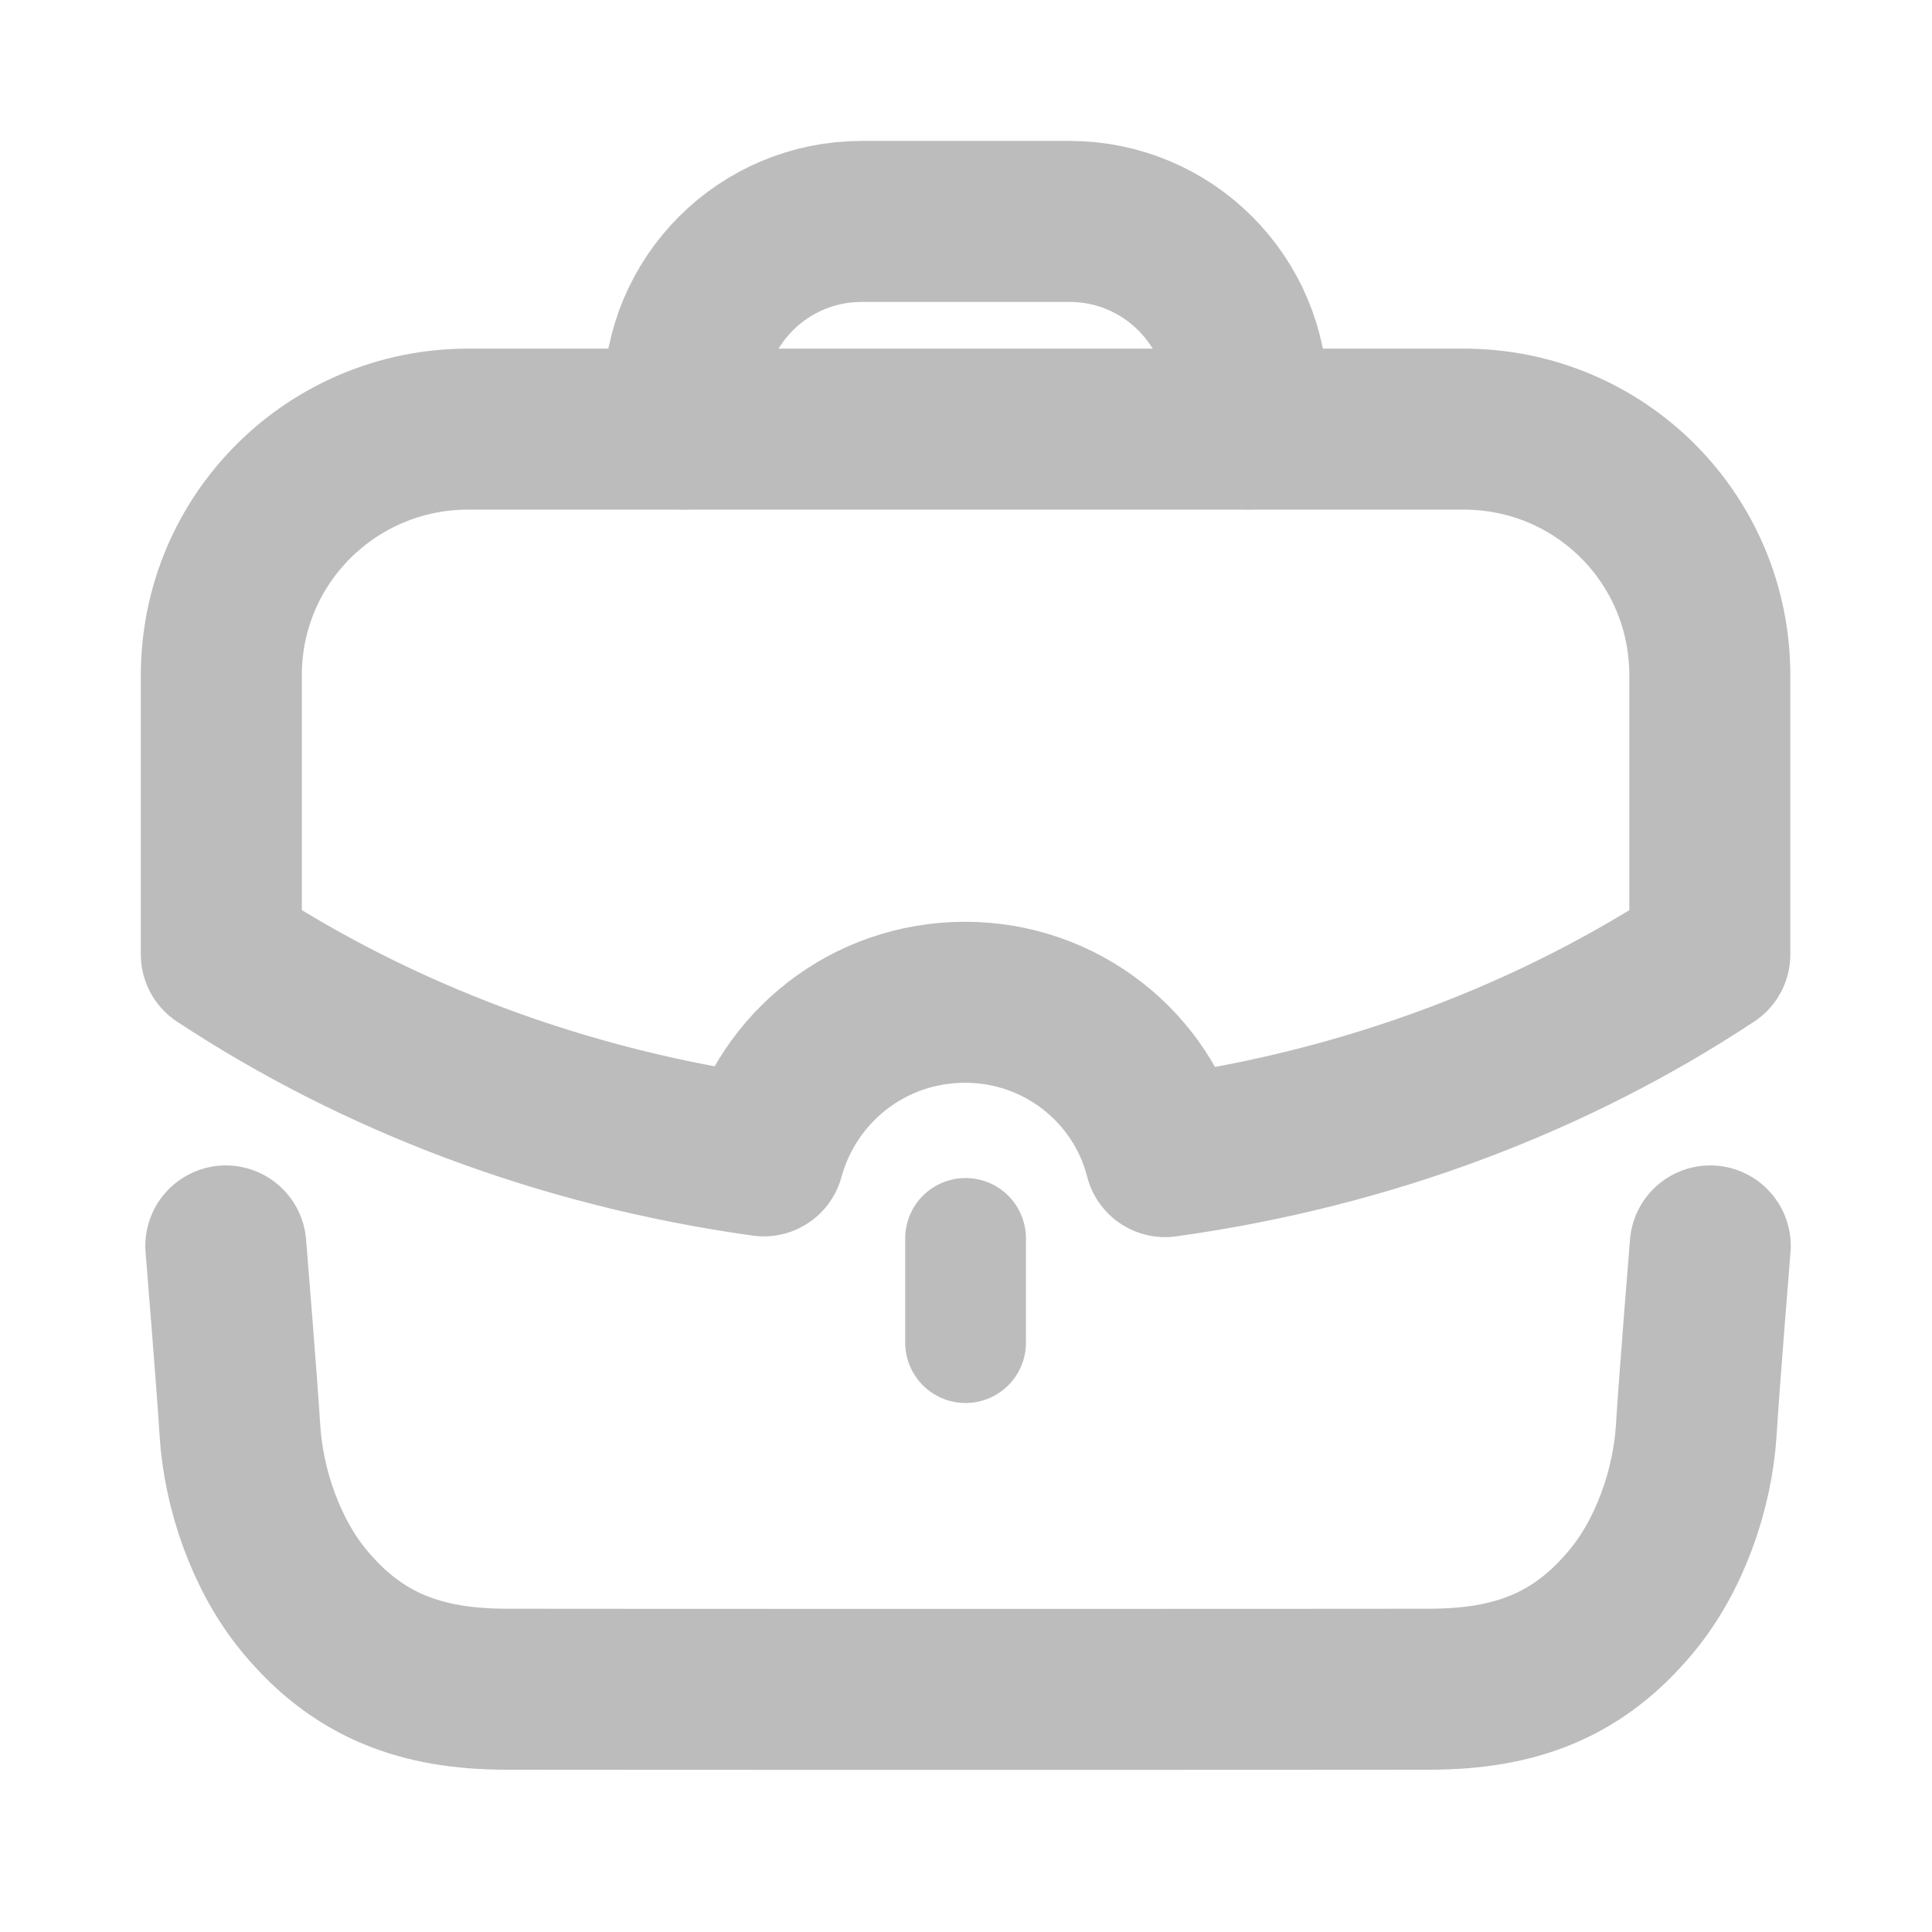 <svg width="18" height="18" viewBox="0 0 18 18" fill="none" xmlns="http://www.w3.org/2000/svg">
<path d="M2.104 11.608C2.104 11.608 2.21 12.911 2.235 13.322C2.268 13.874 2.481 14.489 2.836 14.917C3.338 15.523 3.929 15.737 4.718 15.738C5.646 15.74 12.392 15.74 13.32 15.738C14.109 15.737 14.7 15.523 15.201 14.917C15.557 14.489 15.77 13.874 15.804 13.322C15.828 12.911 15.934 11.608 15.934 11.608" stroke="#BCBCBC" stroke-width="1.5" stroke-linecap="round" stroke-linejoin="round"/>
<path d="M6.372 3.997V3.719C6.372 2.804 7.113 2.063 8.028 2.063H9.965C10.879 2.063 11.621 2.804 11.621 3.719L11.621 3.997" stroke="#BCBCBC" stroke-width="1.5" stroke-linecap="round" stroke-linejoin="round"/>
<path d="M8.996 12.509V11.538" stroke="#BCBCBC" stroke-width="1.125" stroke-linecap="round" stroke-linejoin="round"/>
<path fill-rule="evenodd" clip-rule="evenodd" d="M2.062 6.292V8.892C3.501 9.841 5.224 10.505 7.116 10.769C7.343 9.943 8.087 9.338 8.993 9.338C9.884 9.338 10.643 9.943 10.855 10.776C12.754 10.513 14.484 9.848 15.93 8.892V6.292C15.93 5.021 14.908 3.998 13.637 3.998H4.363C3.092 3.998 2.062 5.021 2.062 6.292Z" stroke="#BCBCBC" stroke-width="1.5" stroke-linecap="round" stroke-linejoin="round"/>
</svg>
